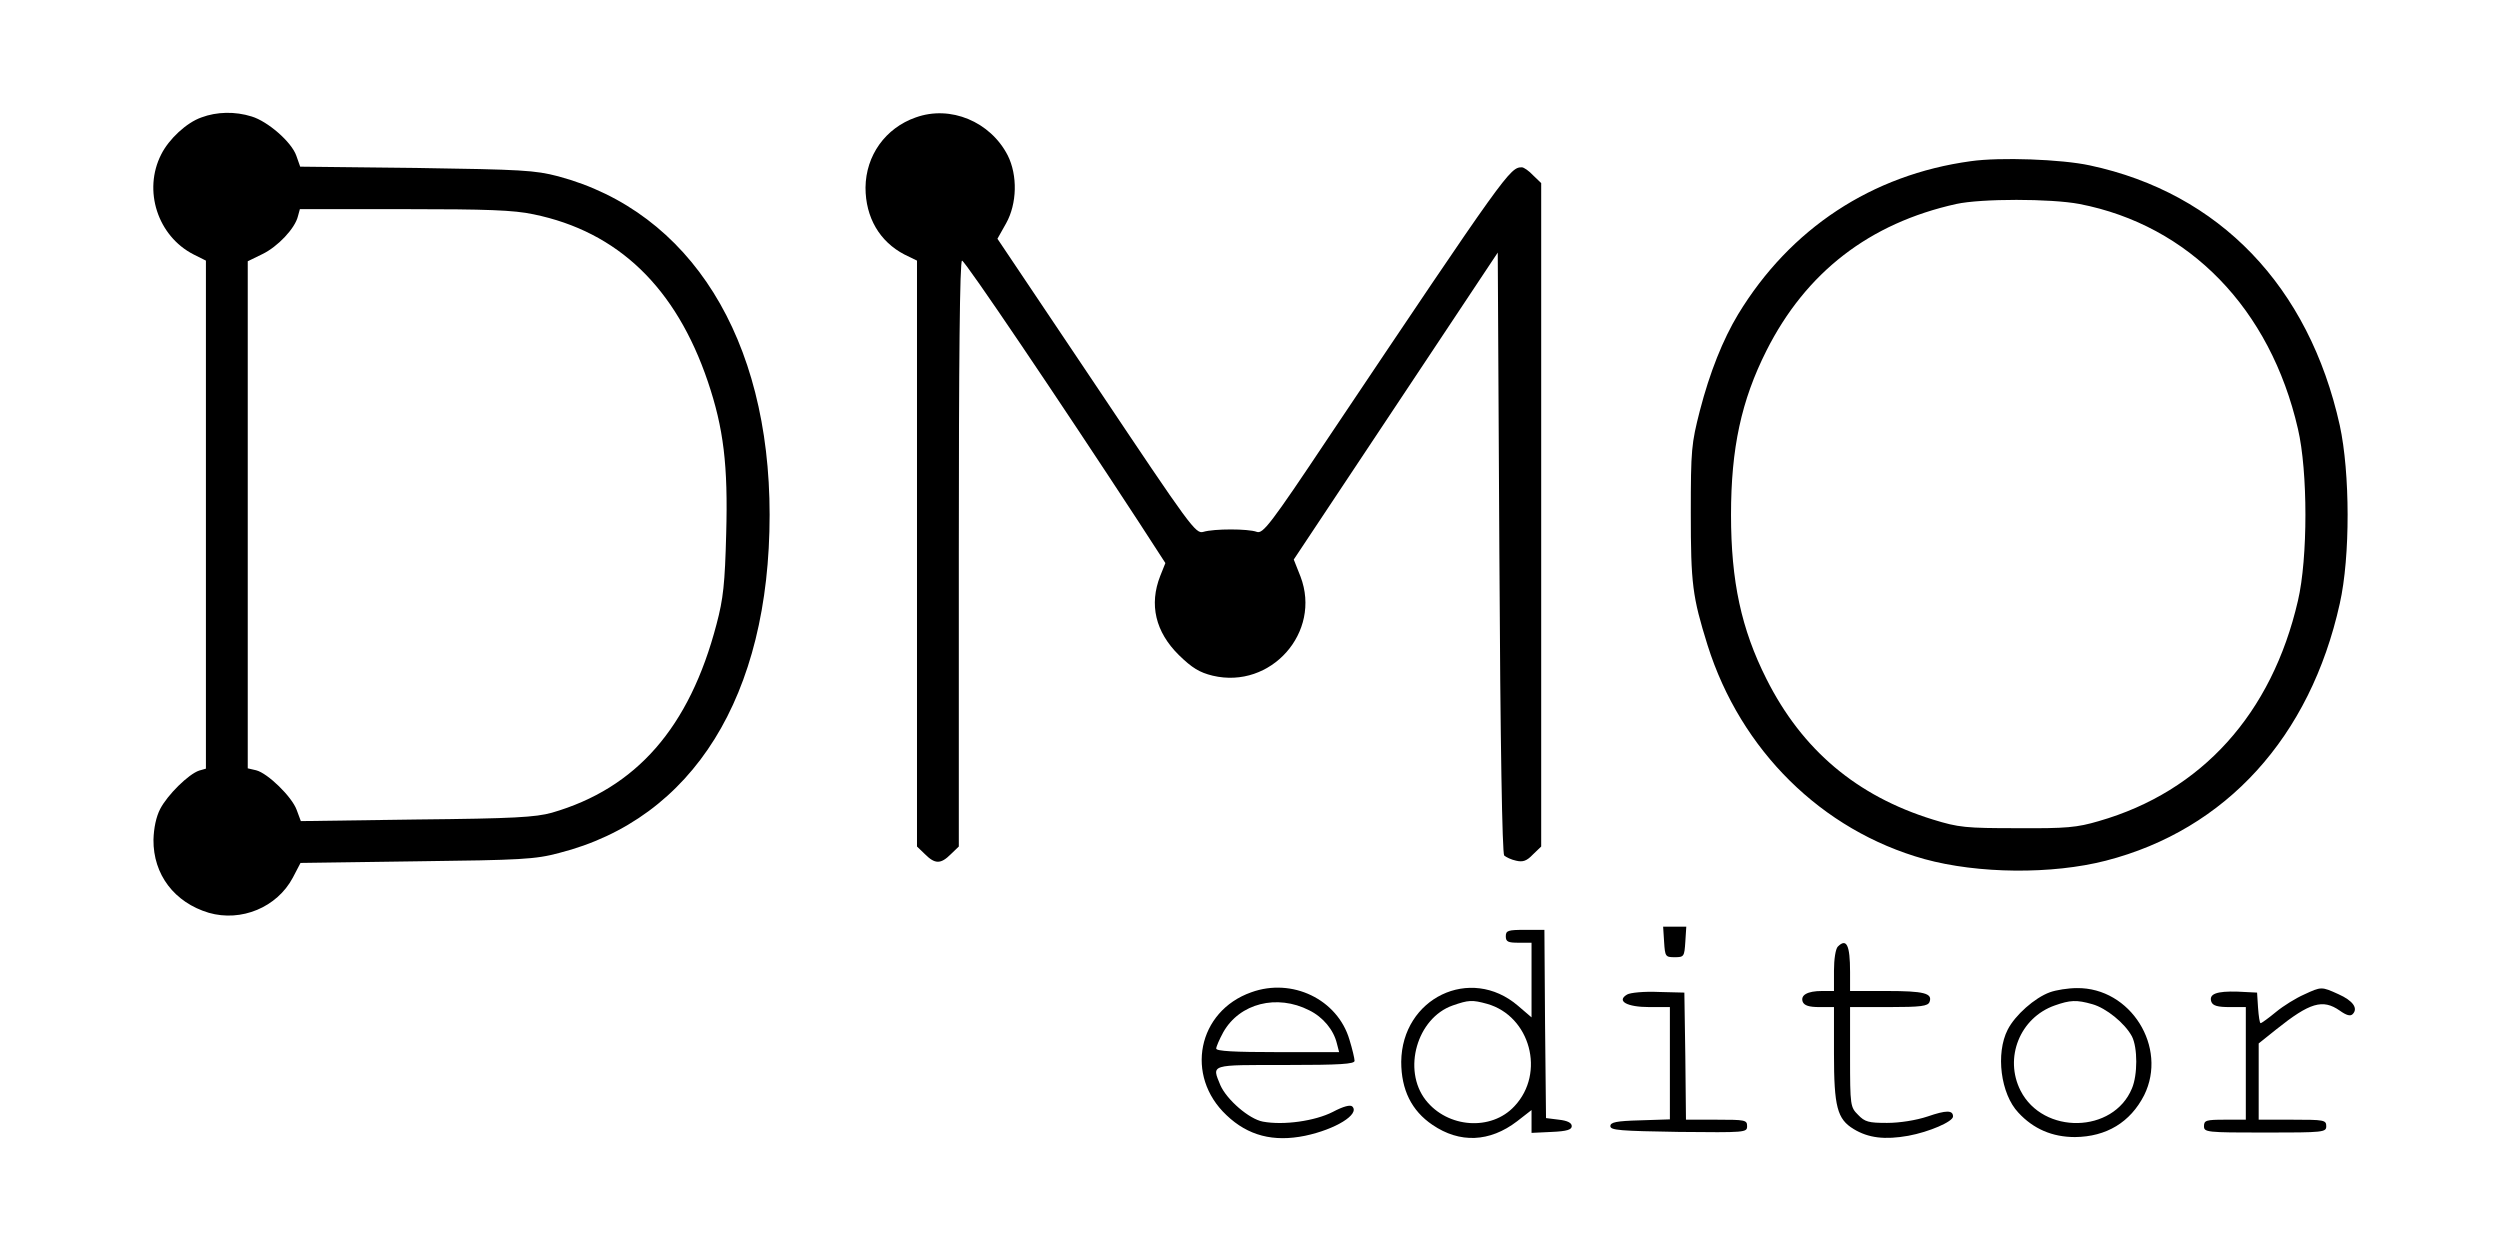 <?xml version="1.0" standalone="no"?>
<!DOCTYPE svg PUBLIC "-//W3C//DTD SVG 20010904//EN"
 "http://www.w3.org/TR/2001/REC-SVG-20010904/DTD/svg10.dtd">
<svg version="1.0" xmlns="http://www.w3.org/2000/svg"
 width="777pt" height="386pt" viewBox="0 0 777 386"
 preserveAspectRatio="xMidYMid meet">

<g transform="translate(0,386) scale(0.1,-0.1)"
fill="#000000" stroke="none">
<path d="M626 3495 c-46 -16 -101 -67 -125 -115 -57 -112 -11 -254 101 -311
l38 -19 0 -790 0 -789 -21 -6 c-33 -11 -98 -75 -121 -119 -13 -25 -20 -60 -21
-96 -1 -108 65 -195 172 -227 101 -29 212 17 261 109 l24 46 360 5 c327 4 369
6 444 26 416 106 654 488 654 1051 0 548 -246 942 -657 1052 -73 19 -112 21
-441 26 l-361 4 -12 34 c-15 43 -89 107 -139 122 -51 16 -108 15 -156 -3z
m1032 -301 c263 -54 443 -228 542 -520 49 -145 63 -260 57 -473 -4 -155 -9
-202 -30 -281 -84 -321 -249 -510 -512 -586 -51 -14 -117 -18 -420 -21 l-360
-5 -13 35 c-15 41 -90 114 -126 123 l-26 6 0 788 0 788 45 22 c48 23 102 80
111 118 l6 22 325 0 c257 0 340 -3 401 -16z"/>
<path d="M2846 3495 c-94 -33 -155 -118 -156 -218 0 -93 44 -168 121 -208 l39
-19 0 -911 0 -910 25 -24 c31 -31 49 -31 80 0 l25 24 0 911 c0 600 3 910 10
910 9 0 300 -431 549 -812 l83 -128 -16 -40 c-35 -89 -15 -174 58 -246 41 -40
64 -54 105 -64 181 -43 339 135 273 308 l-21 53 317 477 317 477 5 -932 c3
-601 9 -935 15 -942 6 -5 22 -13 37 -16 21 -5 33 -1 52 19 l26 25 0 1031 0
1031 -25 24 c-13 14 -29 25 -35 25 -37 0 -47 -13 -600 -838 -182 -273 -205
-302 -224 -295 -27 10 -133 10 -166 0 -24 -7 -39 14 -332 452 l-308 459 27 48
c34 61 36 149 5 211 -54 105 -178 157 -286 118z"/>
<path d="M6125 3359 c-307 -42 -561 -209 -723 -476 -47 -78 -88 -180 -119
-300 -26 -102 -28 -120 -28 -318 0 -220 5 -259 52 -410 103 -327 355 -576 674
-665 167 -46 397 -48 564 -5 373 96 635 384 727 799 33 146 32 407 0 554 -96
432 -374 722 -777 808 -88 19 -279 26 -370 13z m338 -133 c341 -66 593 -325
679 -699 31 -132 31 -402 0 -534 -81 -351 -299 -593 -619 -685 -68 -20 -100
-23 -253 -22 -161 0 -182 2 -263 27 -236 73 -406 216 -517 437 -78 155 -110
303 -110 510 0 207 32 355 110 510 123 244 320 396 590 456 78 17 293 17 383
0z"/>
<path d="M5172 933 c3 -46 4 -48 33 -48 29 0 30 2 33 48 l3 47 -36 0 -36 0 3
-47z"/>
<path d="M4680 950 c0 -17 7 -20 40 -20 l40 0 0 -116 0 -116 -42 36 c-148 127
-361 24 -363 -174 0 -87 32 -152 97 -196 85 -58 178 -54 263 11 l45 35 0 -36
0 -35 63 3 c47 2 62 7 62 18 0 10 -13 17 -40 20 l-40 5 -3 293 -2 292 -60 0
c-53 0 -60 -2 -60 -20z m-58 -210 c134 -38 182 -215 85 -318 -72 -78 -208 -68
-276 19 -73 94 -27 255 84 294 49 17 60 18 107 5z"/>
<path d="M5712 918 c-7 -7 -12 -39 -12 -75 l0 -63 -37 0 c-46 0 -68 -13 -60
-34 5 -11 19 -16 52 -16 l45 0 0 -145 c0 -165 10 -203 61 -234 46 -28 97 -34
170 -21 65 12 139 44 139 60 0 20 -21 20 -79 0 -36 -12 -87 -20 -126 -20 -57
0 -69 3 -90 25 -24 24 -25 28 -25 180 l0 155 120 0 c101 0 122 3 127 16 10 27
-17 34 -134 34 l-113 0 0 59 c0 84 -11 106 -38 79z"/>
<path d="M3889 776 c-167 -59 -207 -260 -77 -382 67 -64 146 -84 244 -64 95
20 171 67 147 91 -6 6 -27 1 -61 -17 -55 -28 -152 -42 -217 -30 -43 8 -112 68
-132 113 -27 66 -35 63 202 63 171 0 215 3 215 13 0 7 -7 37 -16 66 -37 125
-178 193 -305 147z m180 -56 c43 -21 76 -61 86 -103 l7 -27 -191 0 c-134 0
-191 3 -191 11 0 6 10 29 22 51 51 90 167 119 267 68z"/>
<path d="M6371 776 c-47 -17 -108 -71 -131 -116 -38 -74 -22 -200 33 -258 47
-51 106 -76 176 -76 98 1 172 46 215 130 74 149 -42 335 -209 333 -27 0 -65
-6 -84 -13z m132 -37 c43 -12 101 -59 123 -100 18 -35 18 -120 0 -162 -58
-140 -276 -144 -346 -7 -52 102 -2 227 106 265 48 17 68 18 117 4z"/>
<path d="M7161 769 c-25 -11 -64 -35 -87 -54 -23 -19 -45 -35 -48 -35 -3 0 -6
21 -8 48 l-3 47 -60 3 c-66 2 -91 -7 -82 -32 5 -12 20 -16 57 -16 l50 0 0
-175 0 -175 -65 0 c-58 0 -65 -2 -65 -20 0 -19 7 -20 190 -20 183 0 190 1 190
20 0 19 -7 20 -105 20 l-105 0 0 119 0 118 55 44 c104 83 144 95 197 58 21
-15 33 -18 40 -11 18 18 1 42 -44 62 -53 24 -53 24 -107 -1z"/>
<path d="M5057 769 c-34 -20 -1 -39 69 -39 l64 0 0 -175 0 -174 -92 -3 c-75
-2 -93 -6 -93 -18 0 -13 31 -15 213 -18 207 -2 212 -2 212 18 0 19 -6 20 -95
20 l-95 0 -2 197 -3 198 -80 2 c-44 2 -88 -2 -98 -8z"/>
</g>
</svg>
